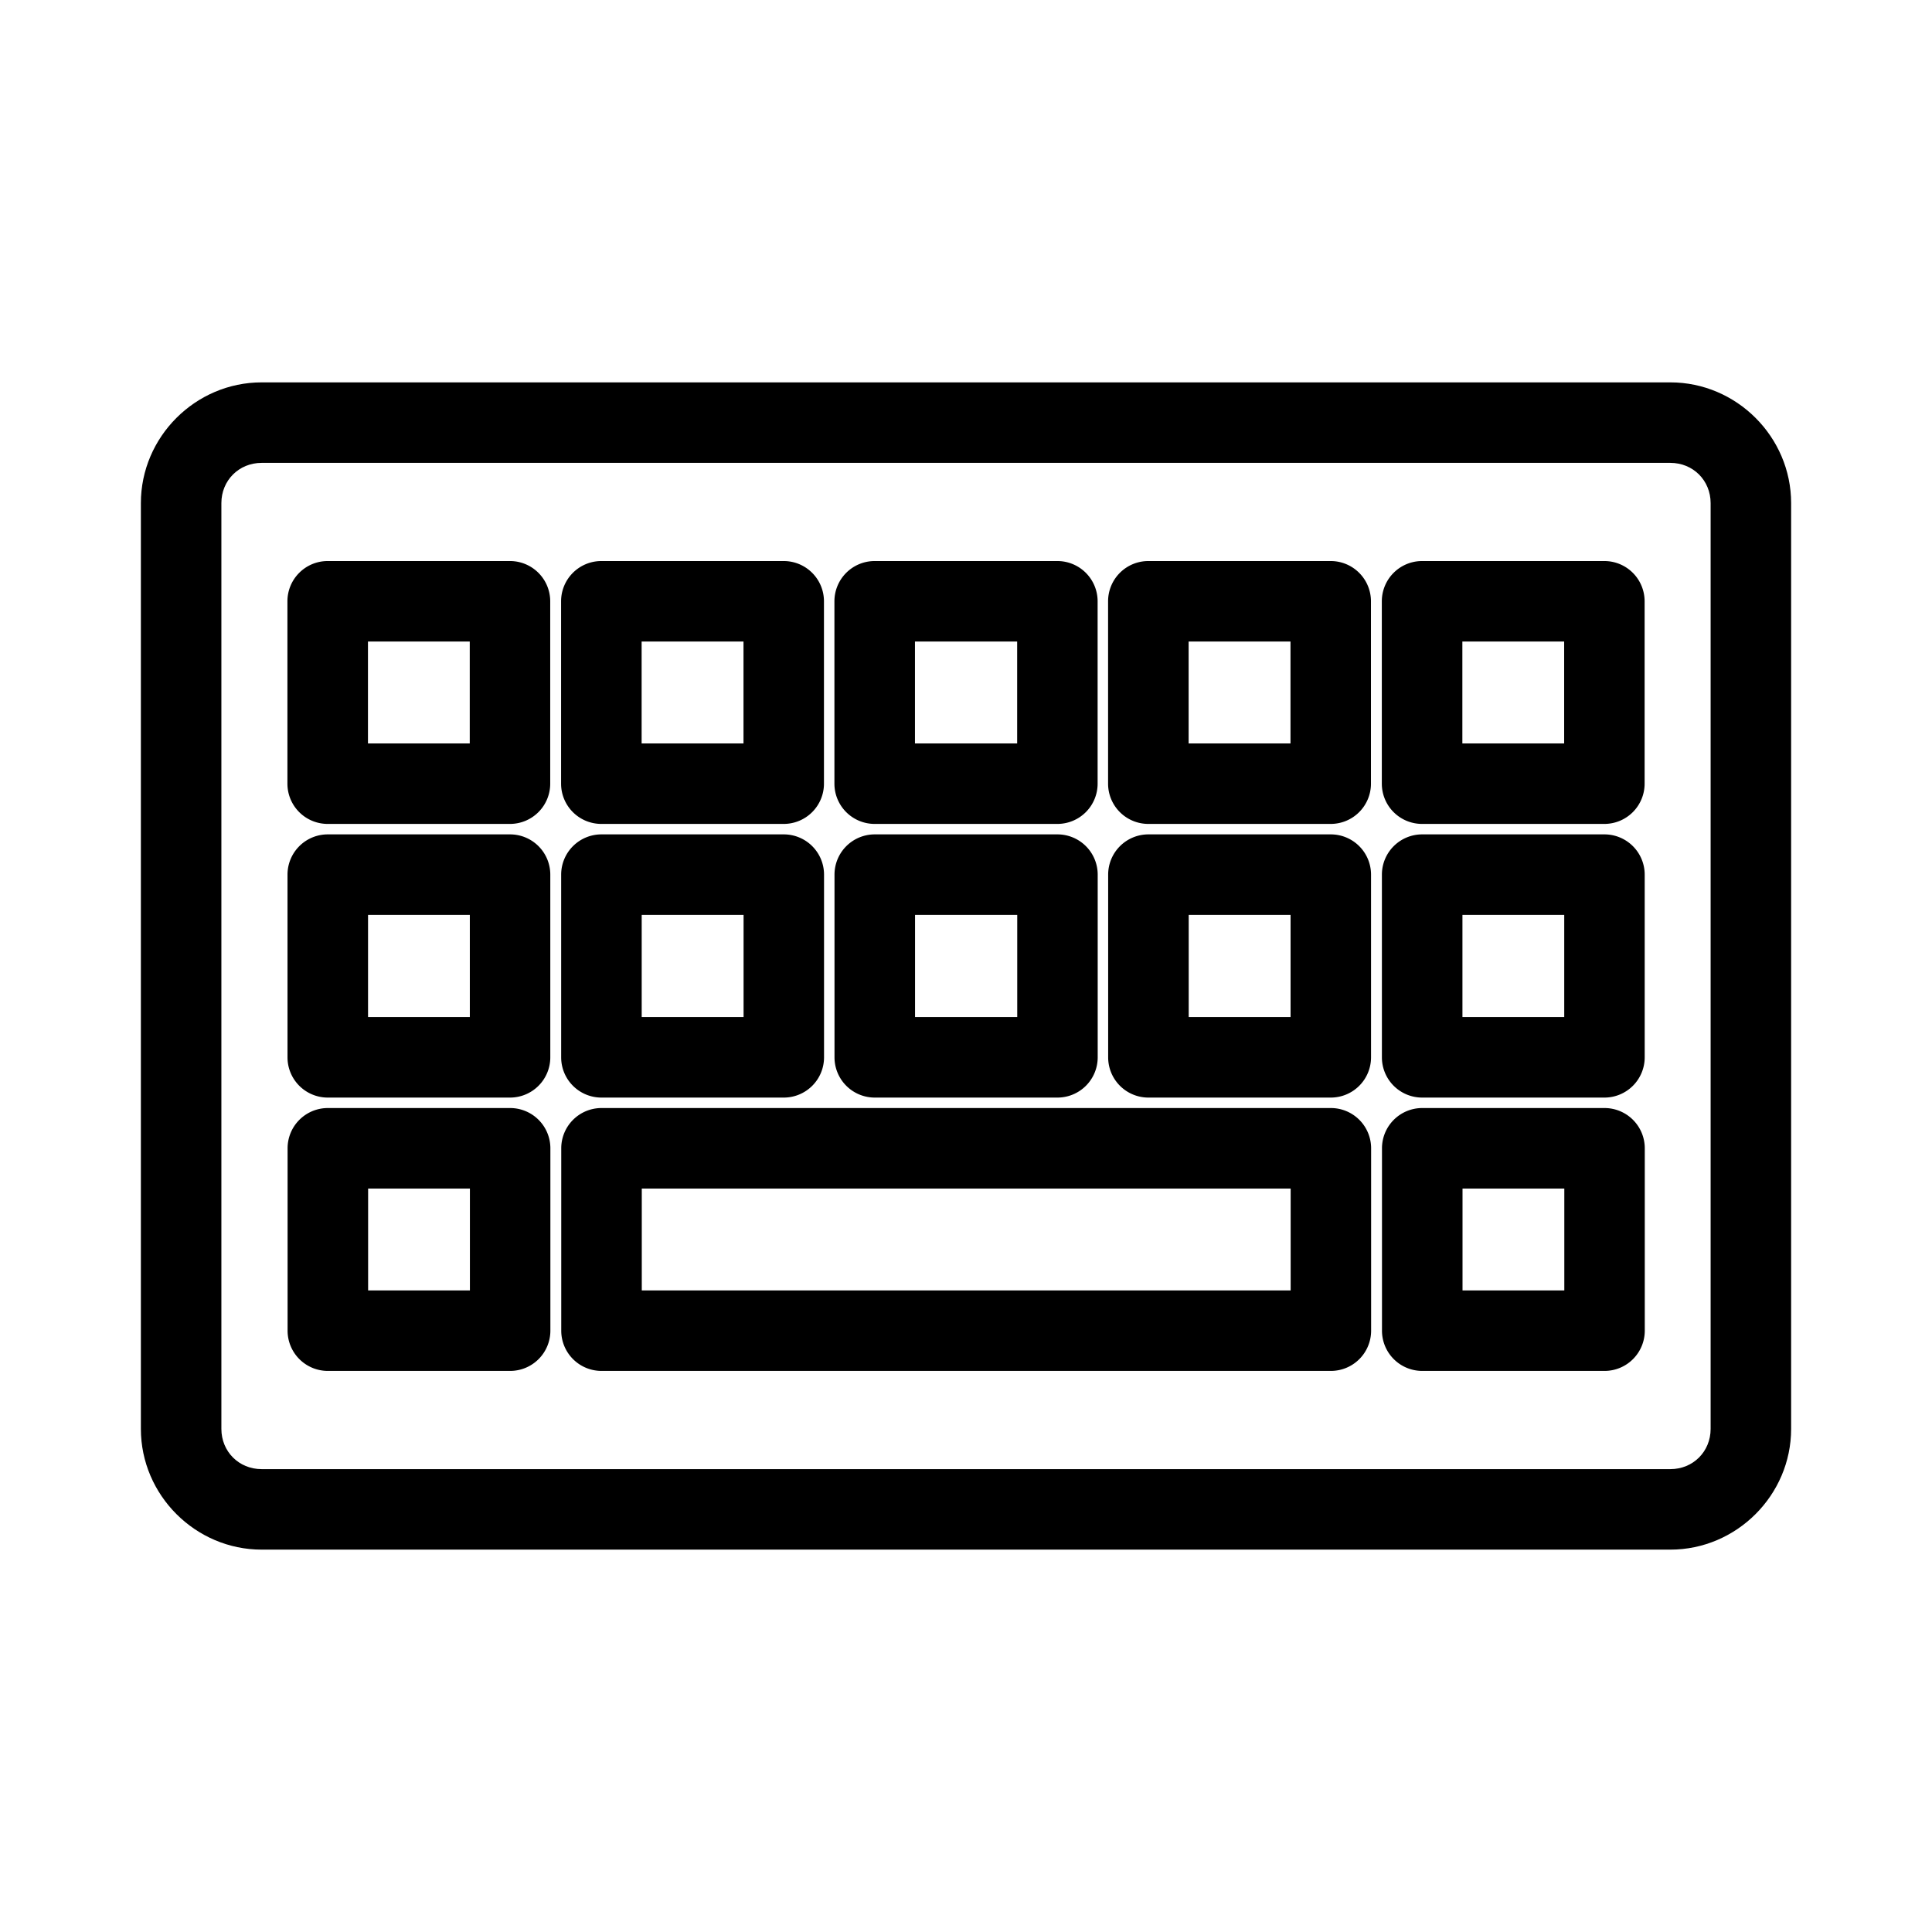<?xml version="1.0" encoding="UTF-8"?>
<svg id="Layer_2" data-name="Layer 2" version="1.1" viewBox="0 0 48 48" xmlns="http://www.w3.org/2000/svg">
 <defs id="defs1">
  <style id="style1">.cls-1{fill:none;stroke:#000;stroke-width:2px;stroke-linecap:round;stroke-linejoin:round;}</style>
 </defs>
 <path id="path1" d="m8.141 13.939a1 1 0 0 0-1 1v4.531a1 1 0 0 0 1 1h4.529a1 1 0 0 0 1-1v-4.531a1 1 0 0 0-1-1zm6.799 0a1 1 0 0 0-1 1v4.531a1 1 0 0 0 1 1h4.531a1 1 0 0 0 1-1v-4.531a1 1 0 0 0-1-1zm6.791 0a1 1 0 0 0-1 1v4.531a1 1 0 0 0 1 1h4.539a1 1 0 0 0 1-1v-4.531a1 1 0 0 0-1-1zm6.799 0a1 1 0 0 0-1 1v4.531a1 1 0 0 0 1 1h4.531a1 1 0 0 0 1-1v-4.531a1 1 0 0 0-1-1zm6.801 0a1 1 0 0 0-1 1v4.531a1 1 0 0 0 1 1h4.529a1 1 0 0 0 1-1v-4.531a1 1 0 0 0-1-1zm-26.189 2h2.529v2.531h-2.529zm6.799 0h2.531v2.531h-2.531zm6.791 0h2.539v2.531h-2.539zm6.799 0h2.531v2.531h-2.531zm6.801 0h2.529v2.531h-2.529zm-28.189 4.791a1 1 0 0 0-1 1v4.539a1 1 0 0 0 1 1h4.529a1 1 0 0 0 1-1v-4.539a1 1 0 0 0-1-1zm6.799 0a1 1 0 0 0-1 1v4.539a1 1 0 0 0 1 1h4.531a1 1 0 0 0 1-1v-4.539a1 1 0 0 0-1-1zm6.791 0a1 1 0 0 0-1 1v4.539a1 1 0 0 0 1 1h4.539a1 1 0 0 0 1-1v-4.539a1 1 0 0 0-1-1zm6.799 0a1 1 0 0 0-1 1v4.539a1 1 0 0 0 1 1h4.531a1 1 0 0 0 1-1v-4.539a1 1 0 0 0-1-1zm6.801 0a1 1 0 0 0-1 1v4.539a1 1 0 0 0 1 1h4.529a1 1 0 0 0 1-1v-4.539a1 1 0 0 0-1-1zm-26.189 2h2.529v2.539h-2.529zm6.799 0h2.531v2.539h-2.531zm6.791 0h2.539v2.539h-2.539zm6.799 0h2.531v2.539h-2.531zm6.801 0h2.529v2.539h-2.529zm-28.189 4.799a1 1 0 0 0-1 1v4.531a1 1 0 0 0 1 1h4.529a1 1 0 0 0 1-1v-4.531a1 1 0 0 0-1-1zm6.799 0a1 1 0 0 0-1 1v4.531a1 1 0 0 0 1 1h18.121a1 1 0 0 0 1-1v-4.531a1 1 0 0 0-1-1zm20.391 0a1 1 0 0 0-1 1v4.531a1 1 0 0 0 1 1h4.529a1 1 0 0 0 1-1v-4.531a1 1 0 0 0-1-1zm-26.189 2h2.529v2.531h-2.529zm6.799 0h16.121v2.531h-16.121zm20.391 0h2.529v2.531h-2.529z" color="#000000" stroke-linecap="round" stroke-linejoin="round" style="-inkscape-stroke:none"/>
 <path id="path2" d="m6.5 9.5c-1.645 0-3 1.355-3 3v23c0 1.645 1.355 3 3 3h35c1.645 0 3-1.355 3-3v-23c0-1.645-1.355-3-3-3zm0 2h35c0.564 0 1 0.436 1 1v23c0 0.564-0.436 1-1 1h-35c-0.564 0-1-0.436-1-1v-23c0-0.564 0.436-1 1-1z" color="#000000" stroke-linecap="round" stroke-linejoin="round" style="-inkscape-stroke:none"/>
</svg>
